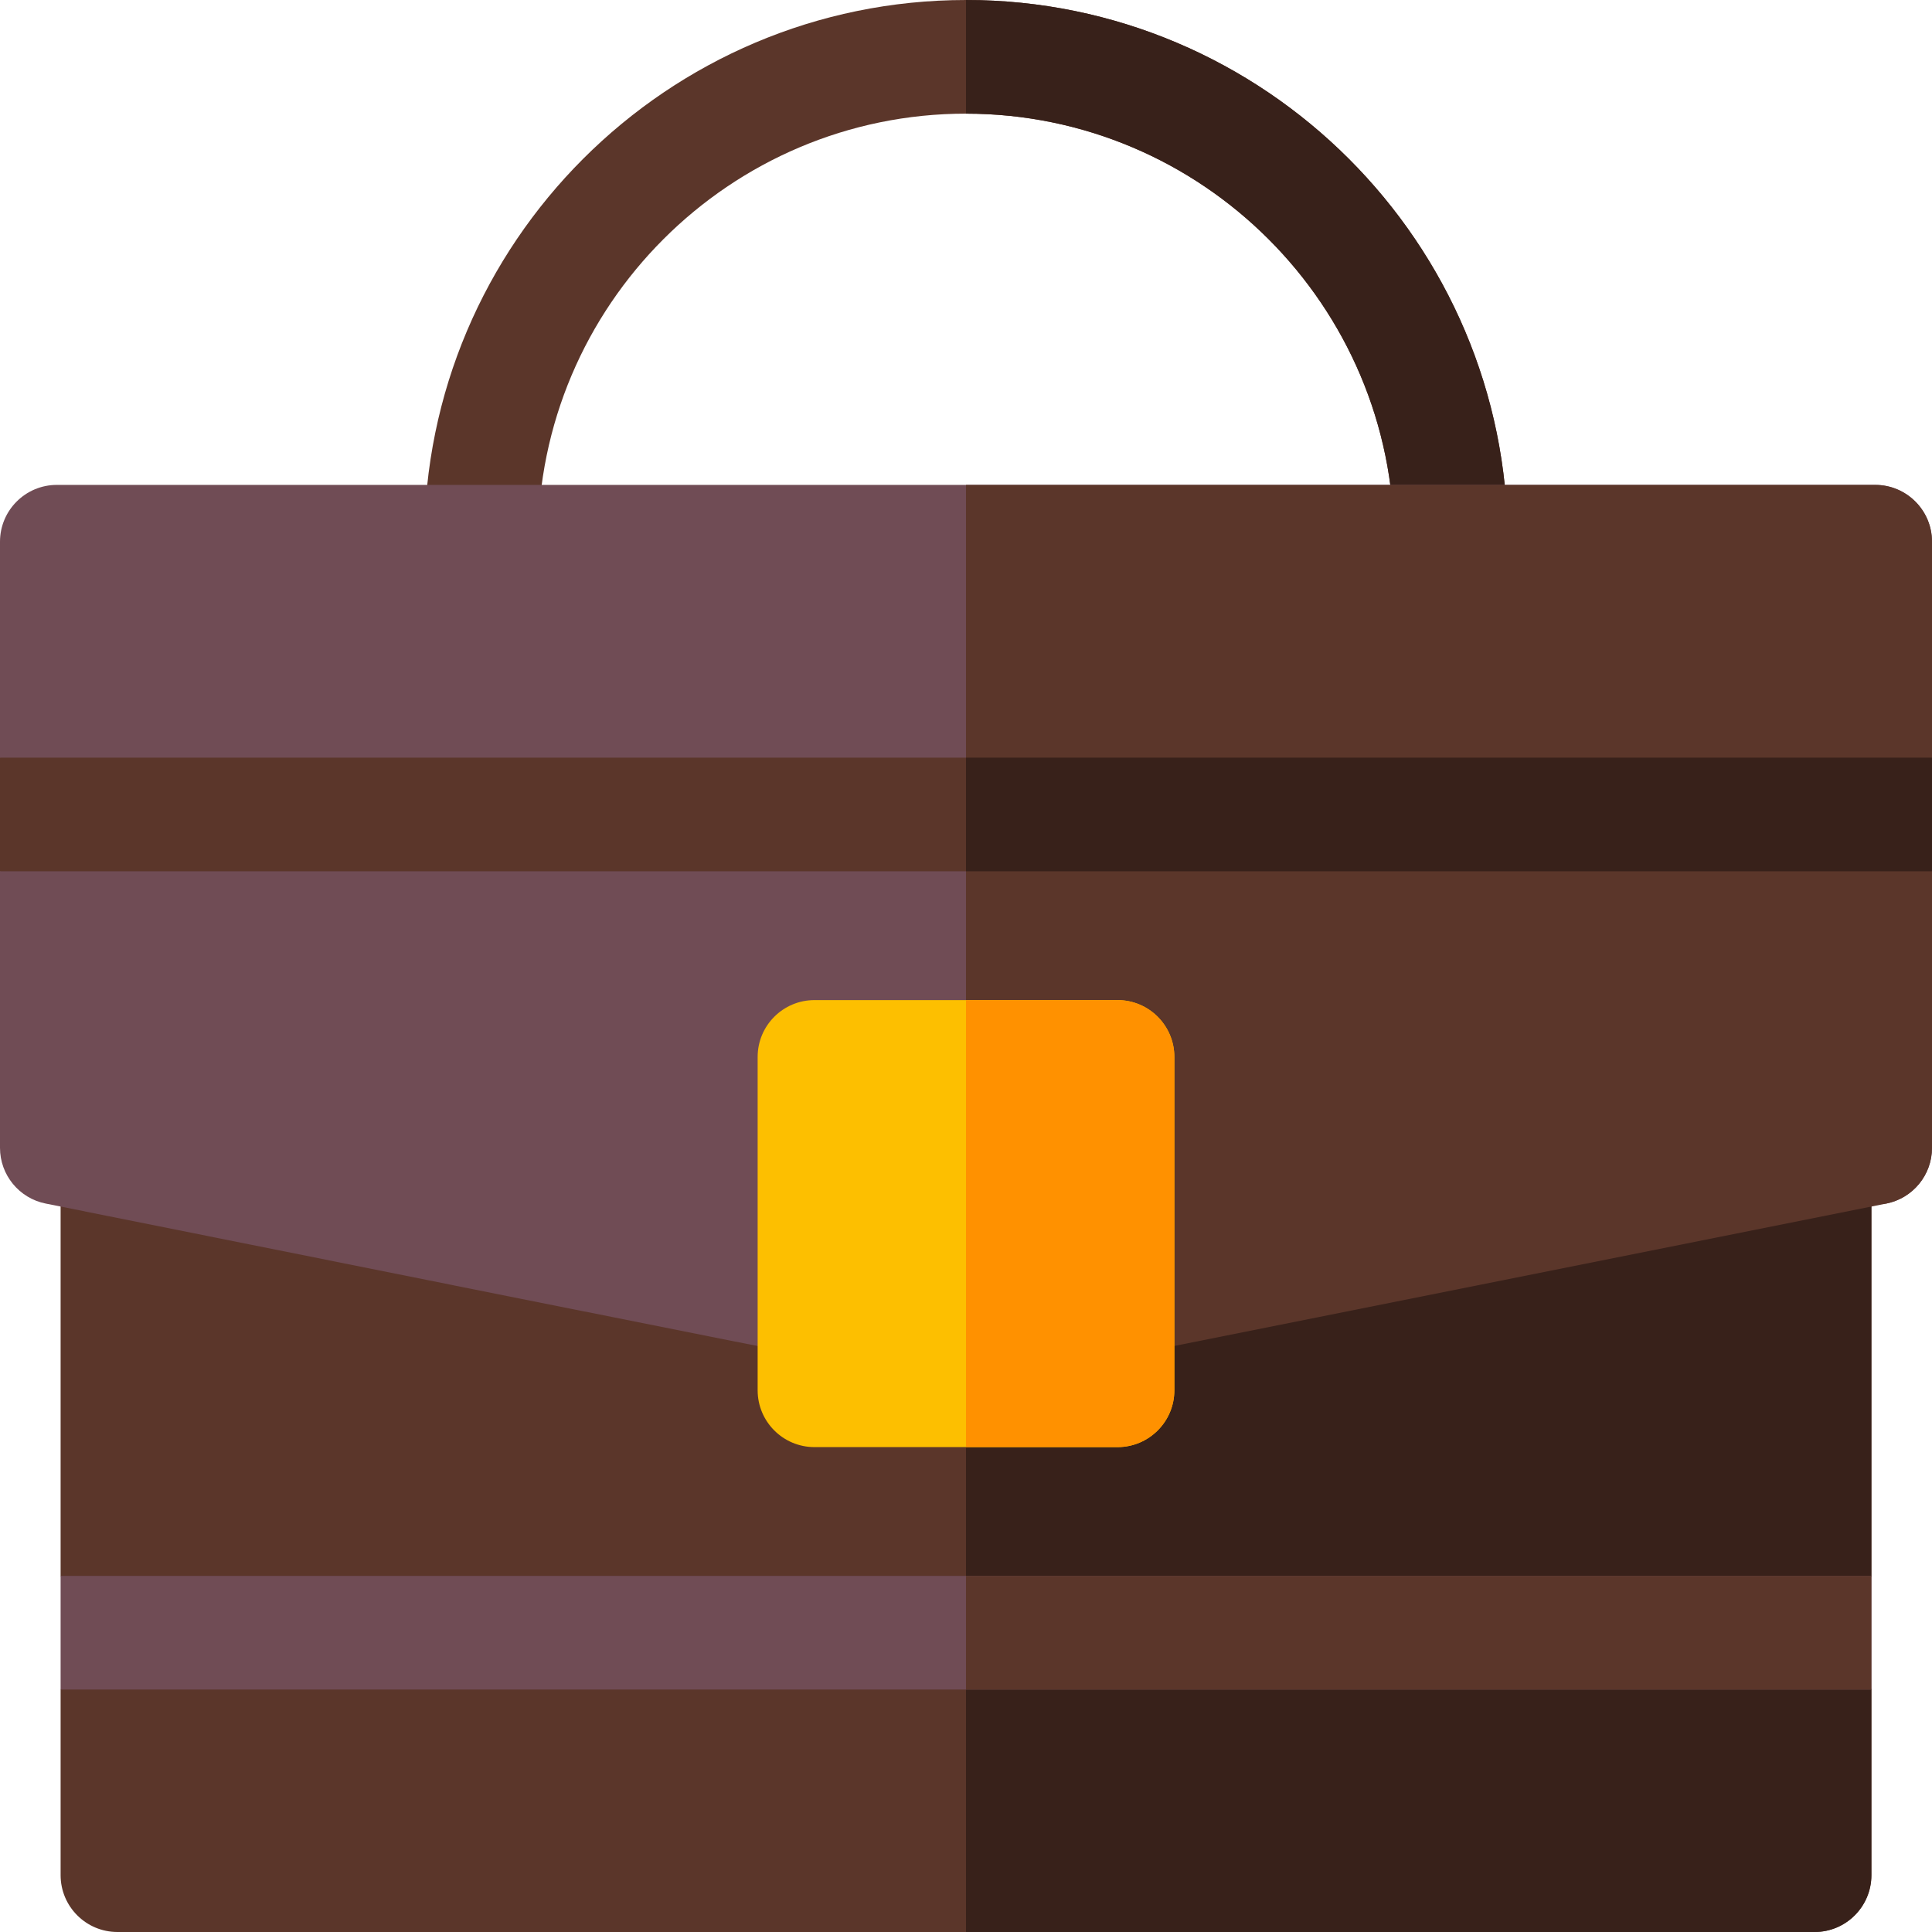 <svg id="Capa_1" enable-background="new 0 0 510 510" height="512" viewBox="0 0 510 510" width="512" xmlns="http://www.w3.org/2000/svg"><g><path d="m494 416-7.67 15.99 7.67 14.01v49c0 8.28-6.72 15-15 15h-448c-8.28 0-15-6.72-15-15v-49l10.55-12.22-10.55-17.78v-109.27c0-8.28 6.72-15 15-15h448c8.28 0 15 6.72 15 15z" fill="#5b362a"/><path d="m494 416-7.67 15.99 7.67 14.01v49c0 8.28-6.72 15-15 15h-224v-218.27h224c8.28 0 15 6.72 15 15z" fill="#38211a"/><path d="m398 143c0 8.28-6.72 15-15 15s-15-6.72-15-15c0-62.31-50.69-113-113-113s-113 50.69-113 113c0 8.28-6.72 15-15 15s-15-6.72-15-15c0-78.85 64.15-143 143-143s143 64.15 143 143z" fill="#5b362a"/><path d="m398 143c0 8.28-6.72 15-15 15s-15-6.72-15-15c0-62.31-50.69-113-113-113v-30c78.85 0 143 64.15 143 143z" fill="#38211a"/><path d="m510 200-7.96 15 7.96 15v73c0 7.15-5.05 13.31-12.06 14.71-6.556 1.315-145.825-15.812-151.367-14.704-1.719.337-48.153 27.516-91.573 55.002-8.846 5.6-23.576-.009-40-.009-1.864 0 13.039 3.018-202.94-40.29-7.01-1.399-12.06-7.559-12.06-14.709v-73l5.03-12.75-5.03-17.25v-57c0-8.28 6.72-15 15-15h480c8.28 0 15 6.72 15 15z" fill="#704c55"/><path d="m510 200-7.96 15 7.96 15v73c0 7.15-5.05 13.31-12.06 14.71-6.556 1.315-194.459 38.892-200 40-2.104.412.48.29-42.94.29v-230h240c8.28 0 15 6.72 15 15z" fill="#5b362a"/><path d="m310 279v88c0 8.28-6.72 15-15 15h-80c-8.28 0-15-6.72-15-15v-88c0-8.28 6.72-15 15-15h80c8.28 0 15 6.72 15 15z" fill="#fdbf00"/><path d="m310 279v88c0 8.28-6.72 15-15 15h-40v-118h40c8.28 0 15 6.72 15 15z" fill="#ff9100"/><path d="m16 416h478v30h-478z" fill="#704c55"/><path d="m0 200h510v30h-510z" fill="#5b362a"/><path d="m255 416h239v30h-239z" fill="#5b362a"/><path d="m255 200h255v30h-255z" fill="#38211a"/></g></svg>